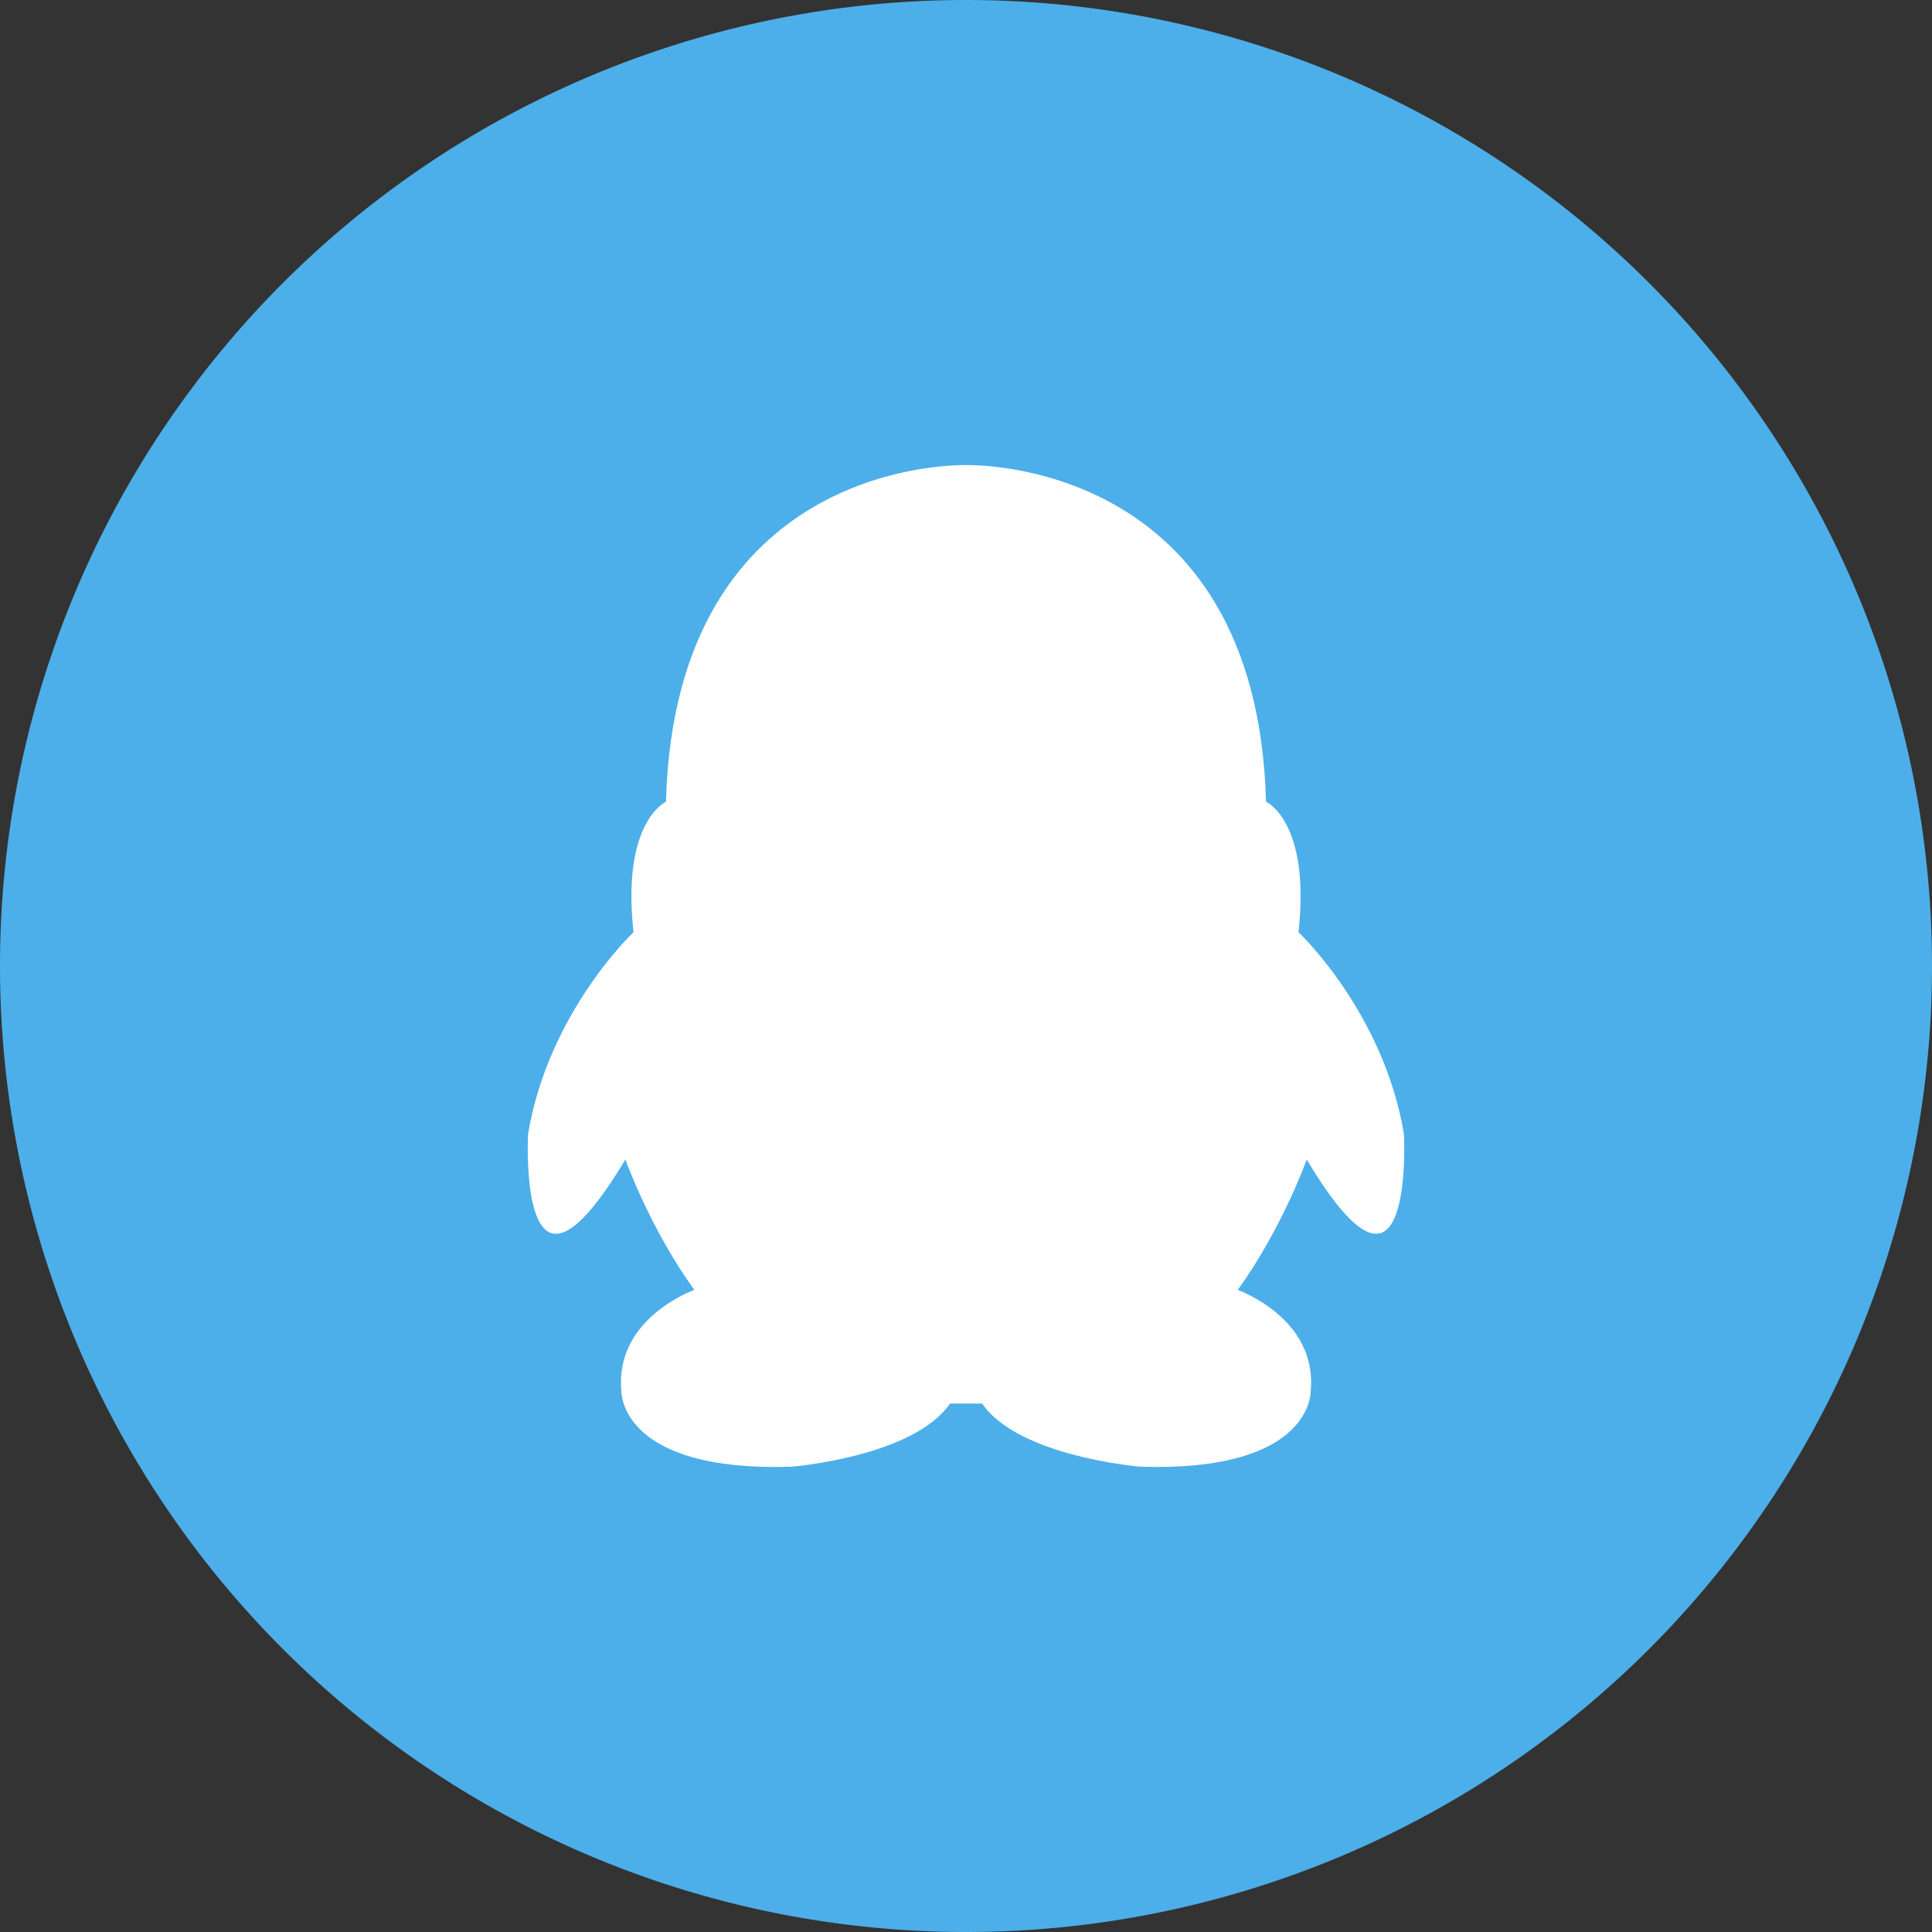 <?xml version="1.0" standalone="no"?><!DOCTYPE svg PUBLIC "-//W3C//DTD SVG 1.1//EN" "http://www.w3.org/Graphics/SVG/1.1/DTD/svg11.dtd"><svg t="1602642907393" class="icon" viewBox="0 0 1024 1024" version="1.1" xmlns="http://www.w3.org/2000/svg" p-id="5061" xmlns:xlink="http://www.w3.org/1999/xlink" width="36" height="36"><rect x="0" y="0" width="1024" height="1024" fill="#333333" stroke="none"/><defs><style type="text/css"></style></defs><path d="M512 512m-512 0a512 512 0 1 0 1024 0 512 512 0 1 0-1024 0Z" fill="#4CAFE9" p-id="5062"></path><path d="M744.13 601.135c-10.752-64.678-55.901-107.055-55.901-107.055 6.455-58.722-17.206-69.142-17.206-69.142C666.062 243.266 515.169 246.452 512 246.536c-3.169-0.082-154.079-3.268-159.023 178.421 0 0-23.661 10.42-17.207 69.142 0 0-45.148 42.377-55.9 107.055 0 0-5.741 109.279 51.603 13.39 0 0 12.909 36.421 36.553 69.142 0 0-42.294 14.867-38.694 53.528 0 0-1.443 43.108 90.314 40.154 0 0 64.495-5.194 83.859-33.451h17.057c19.347 28.257 83.859 33.451 83.859 33.451 91.724 2.97 90.297-40.154 90.297-40.154 3.568-38.645-38.694-53.528-38.694-53.528 23.645-32.721 36.554-69.142 36.554-69.142 57.278 95.889 51.553-13.407 51.553-13.407z" fill="#FFFFFF" p-id="5063"></path></svg>